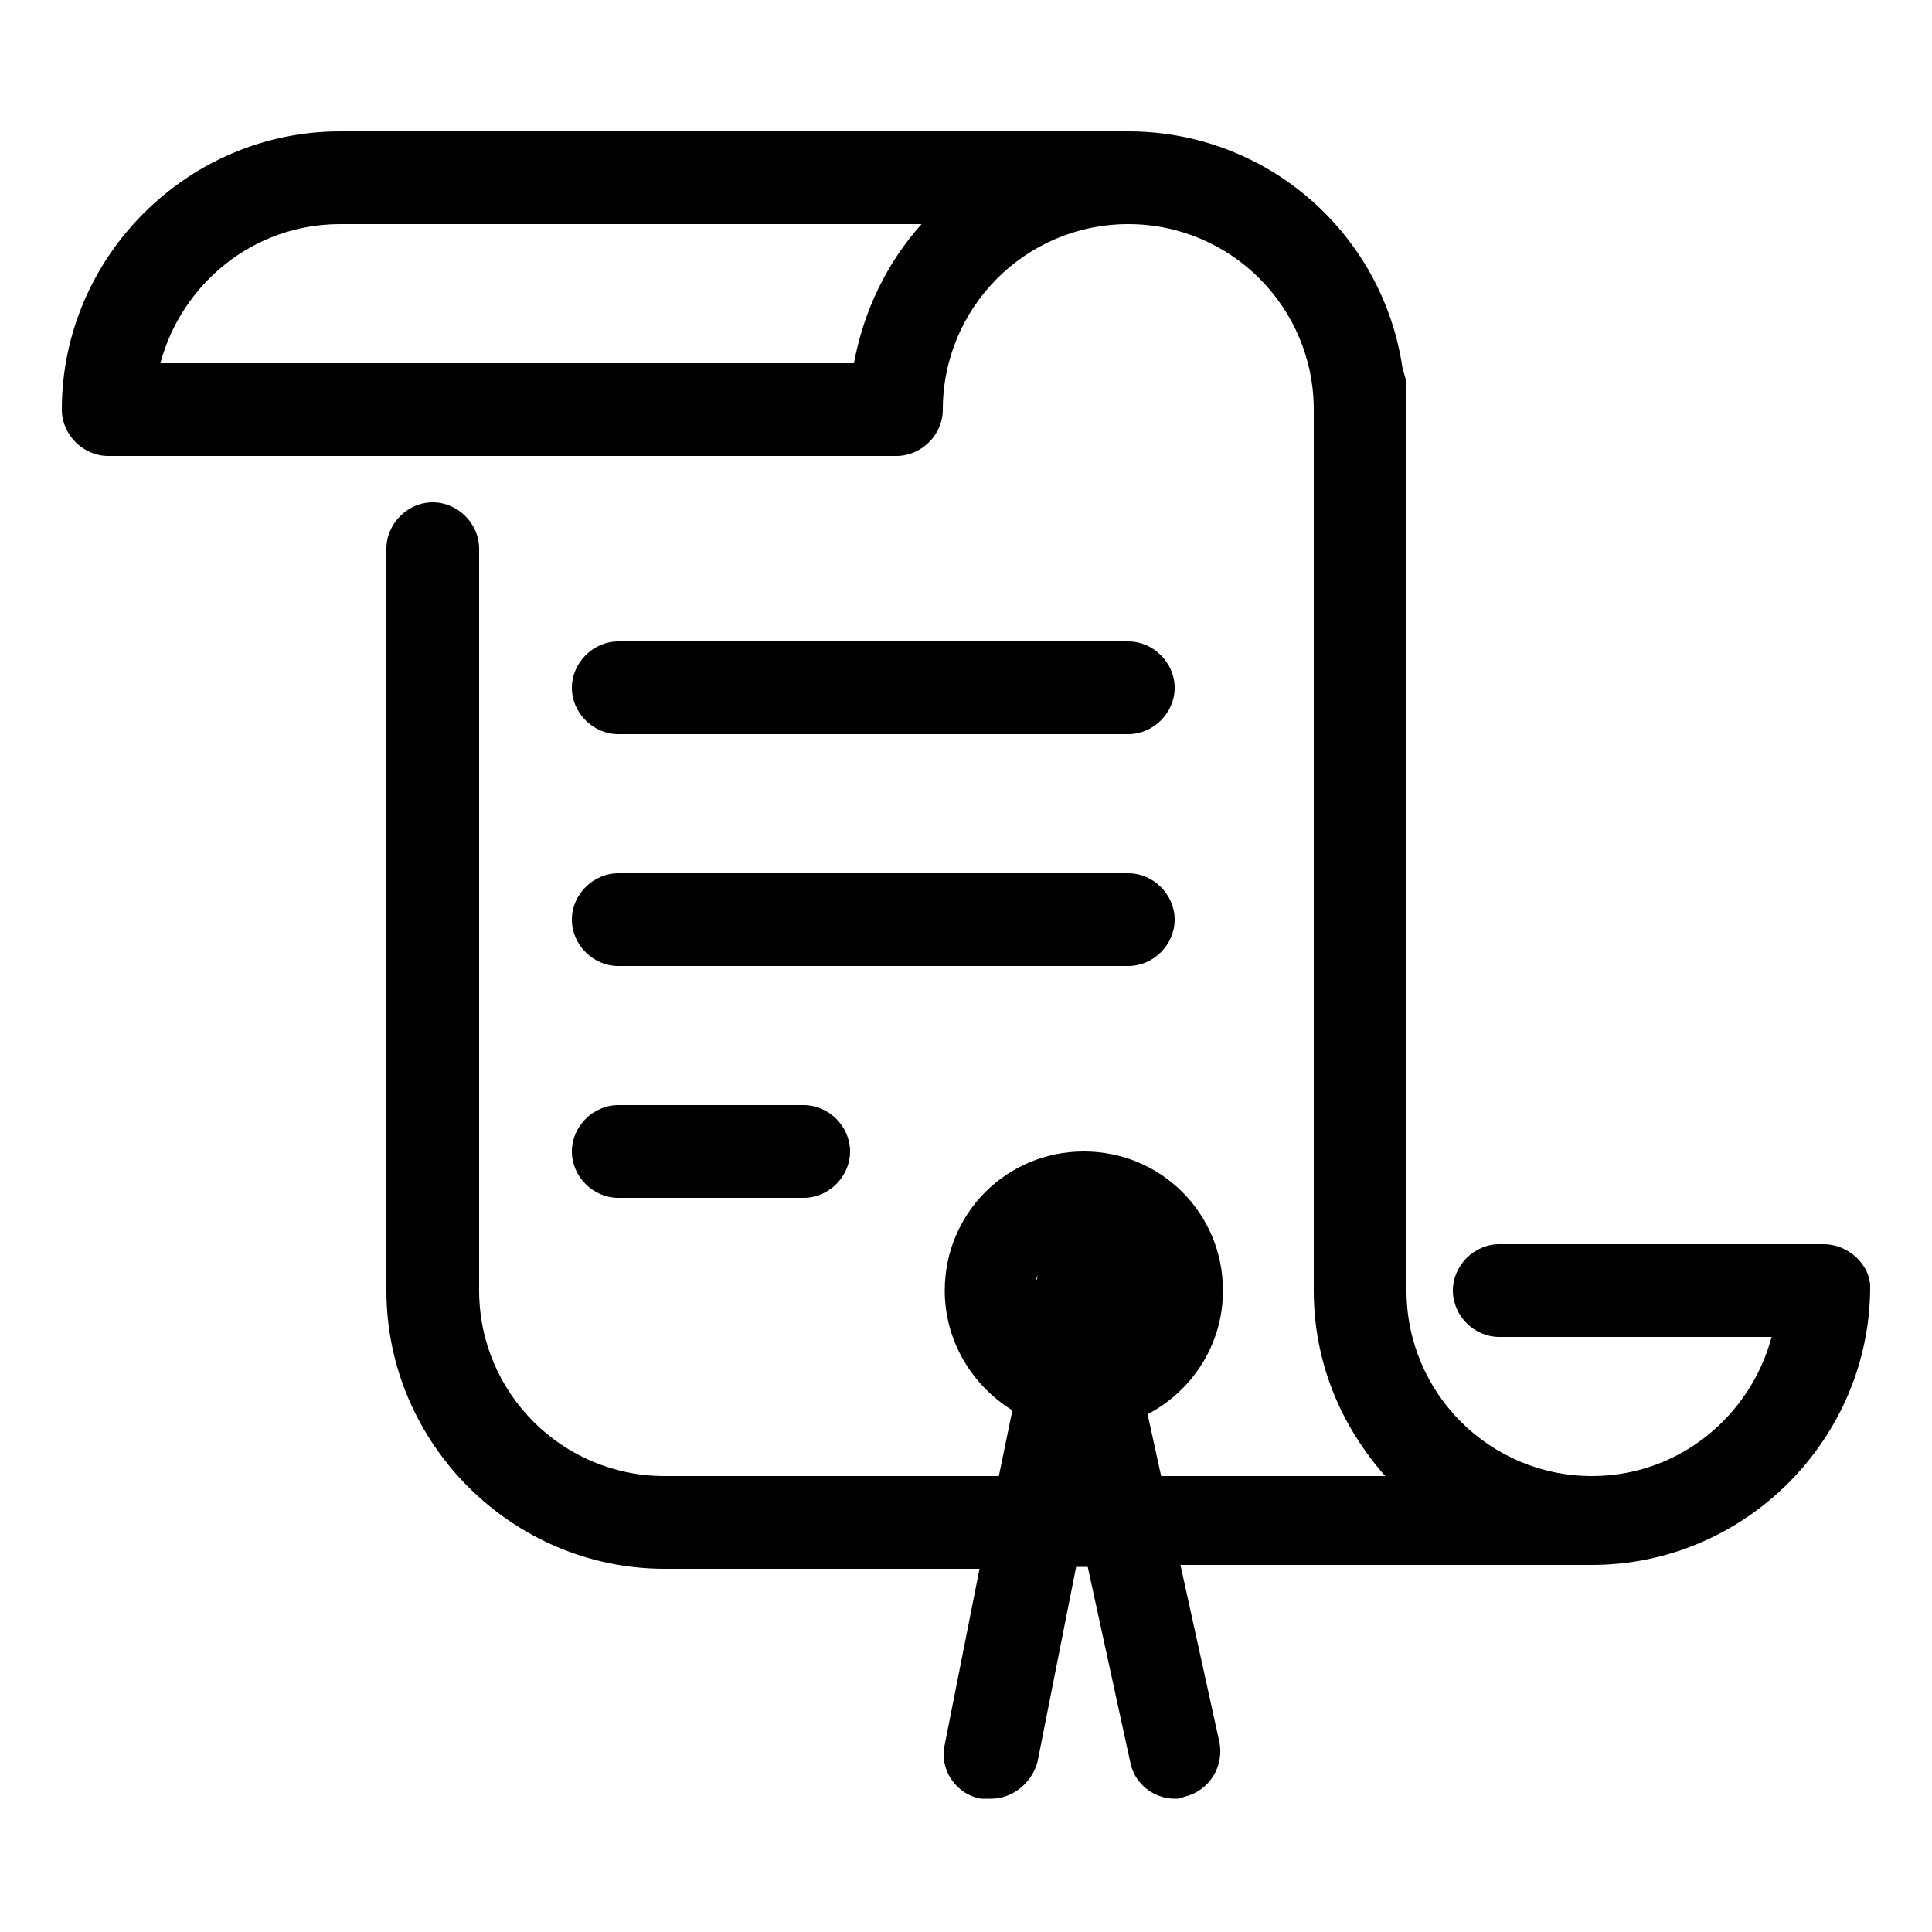 <svg height='100px' width='100px'  fill="#000000" xmlns="http://www.w3.org/2000/svg" xmlns:xlink="http://www.w3.org/1999/xlink" version="1.1" x="0px" y="0px" viewBox="0 0 100 100" enable-background="new 0 0 100 100" xml:space="preserve"><g><g><g><path d="M32,38h26.4c1.3,0,2.4-1.1,2.4-2.4c0-1.3-1.1-2.4-2.4-2.4H32c-1.3,0-2.4,1.1-2.4,2.4C29.6,36.9,30.7,38,32,38z"></path><path d="M32,62h9.6c1.3,0,2.4-1.1,2.4-2.4c0-1.3-1.1-2.4-2.4-2.4H32c-1.3,0-2.4,1.1-2.4,2.4C29.6,60.9,30.7,62,32,62z"></path><path d="M94.4,64.4H77.6c-1.3,0-2.4,1.1-2.4,2.4c0,1.3,1.1,2.4,2.4,2.4h14.1c-1.1,4.1-4.8,7.2-9.3,7.2c-5.3,0-9.6-4.3-9.6-9.6V20     c0-0.3-0.1-0.6-0.2-0.9c-1-7-7-12.3-14.2-12.3H17.6c-7.9,0-14.4,6.5-14.4,14.4c0,1.3,1.1,2.4,2.4,2.4h40.8c1.3,0,2.4-1.1,2.4-2.4     c0,0,0,0,0,0s0,0,0,0c0-5.3,4.3-9.6,9.6-9.6s9.6,4.3,9.6,9.6v45.6c0,3.7,1.4,7,3.7,9.6H60.1l-0.7-3.2c2.3-1.2,3.9-3.6,3.9-6.4     c0-4-3.2-7.2-7.2-7.2s-7.2,3.2-7.2,7.2c0,2.6,1.4,4.9,3.5,6.2l-0.7,3.4H34.4c-5.3,0-9.6-4.3-9.6-9.6V28.4c0-1.3-1.1-2.4-2.4-2.4     c-1.3,0-2.4,1.1-2.4,2.4v38.4c0,7.9,6.5,14.4,14.4,14.4h16.3l-1.8,9.1c-0.3,1.3,0.6,2.6,1.9,2.8c0.2,0,0.3,0,0.5,0     c1.1,0,2.1-0.8,2.4-1.9l2-10.1h0.6l2.2,10.1c0.2,1.1,1.2,1.9,2.3,1.9c0.2,0,0.3,0,0.5-0.1c1.3-0.3,2.1-1.6,1.8-2.9l-2-9.1h21.3     c7.9,0,14.4-6.5,14.4-14.4C96.8,65.5,95.7,64.4,94.4,64.4z M44.2,18.8H8.3c1.1-4.1,4.8-7.2,9.3-7.2h30.1     C45.9,13.6,44.7,16.1,44.2,18.8z M58.4,66.8c0,0.1,0,0.2,0,0.3C58.4,67,58.4,66.9,58.4,66.8C58.4,66.8,58.4,66.8,58.4,66.8z      M57.9,65.4C58,65.4,58,65.4,57.9,65.4C58,65.4,58,65.4,57.9,65.4z M58.2,65.8c0,0,0,0.1,0.1,0.1C58.2,65.8,58.2,65.8,58.2,65.8z      M58.4,67.3C58.4,67.3,58.4,67.3,58.4,67.3L58.4,67.3z M53.6,66.3c0-0.1,0.1-0.2,0.1-0.3C53.7,66.1,53.7,66.2,53.6,66.3z      M56.9,64.6c-0.1-0.1-0.3-0.1-0.4-0.1C56.6,64.5,56.8,64.5,56.9,64.6z M56.2,64.4c-0.1,0-0.1,0-0.2,0c0,0,0,0,0,0     C56.1,64.4,56.1,64.4,56.2,64.4z"></path><path d="M32,50h26.4c1.3,0,2.4-1.1,2.4-2.4c0-1.3-1.1-2.4-2.4-2.4H32c-1.3,0-2.4,1.1-2.4,2.4C29.6,48.9,30.7,50,32,50z"></path></g></g></g></svg>